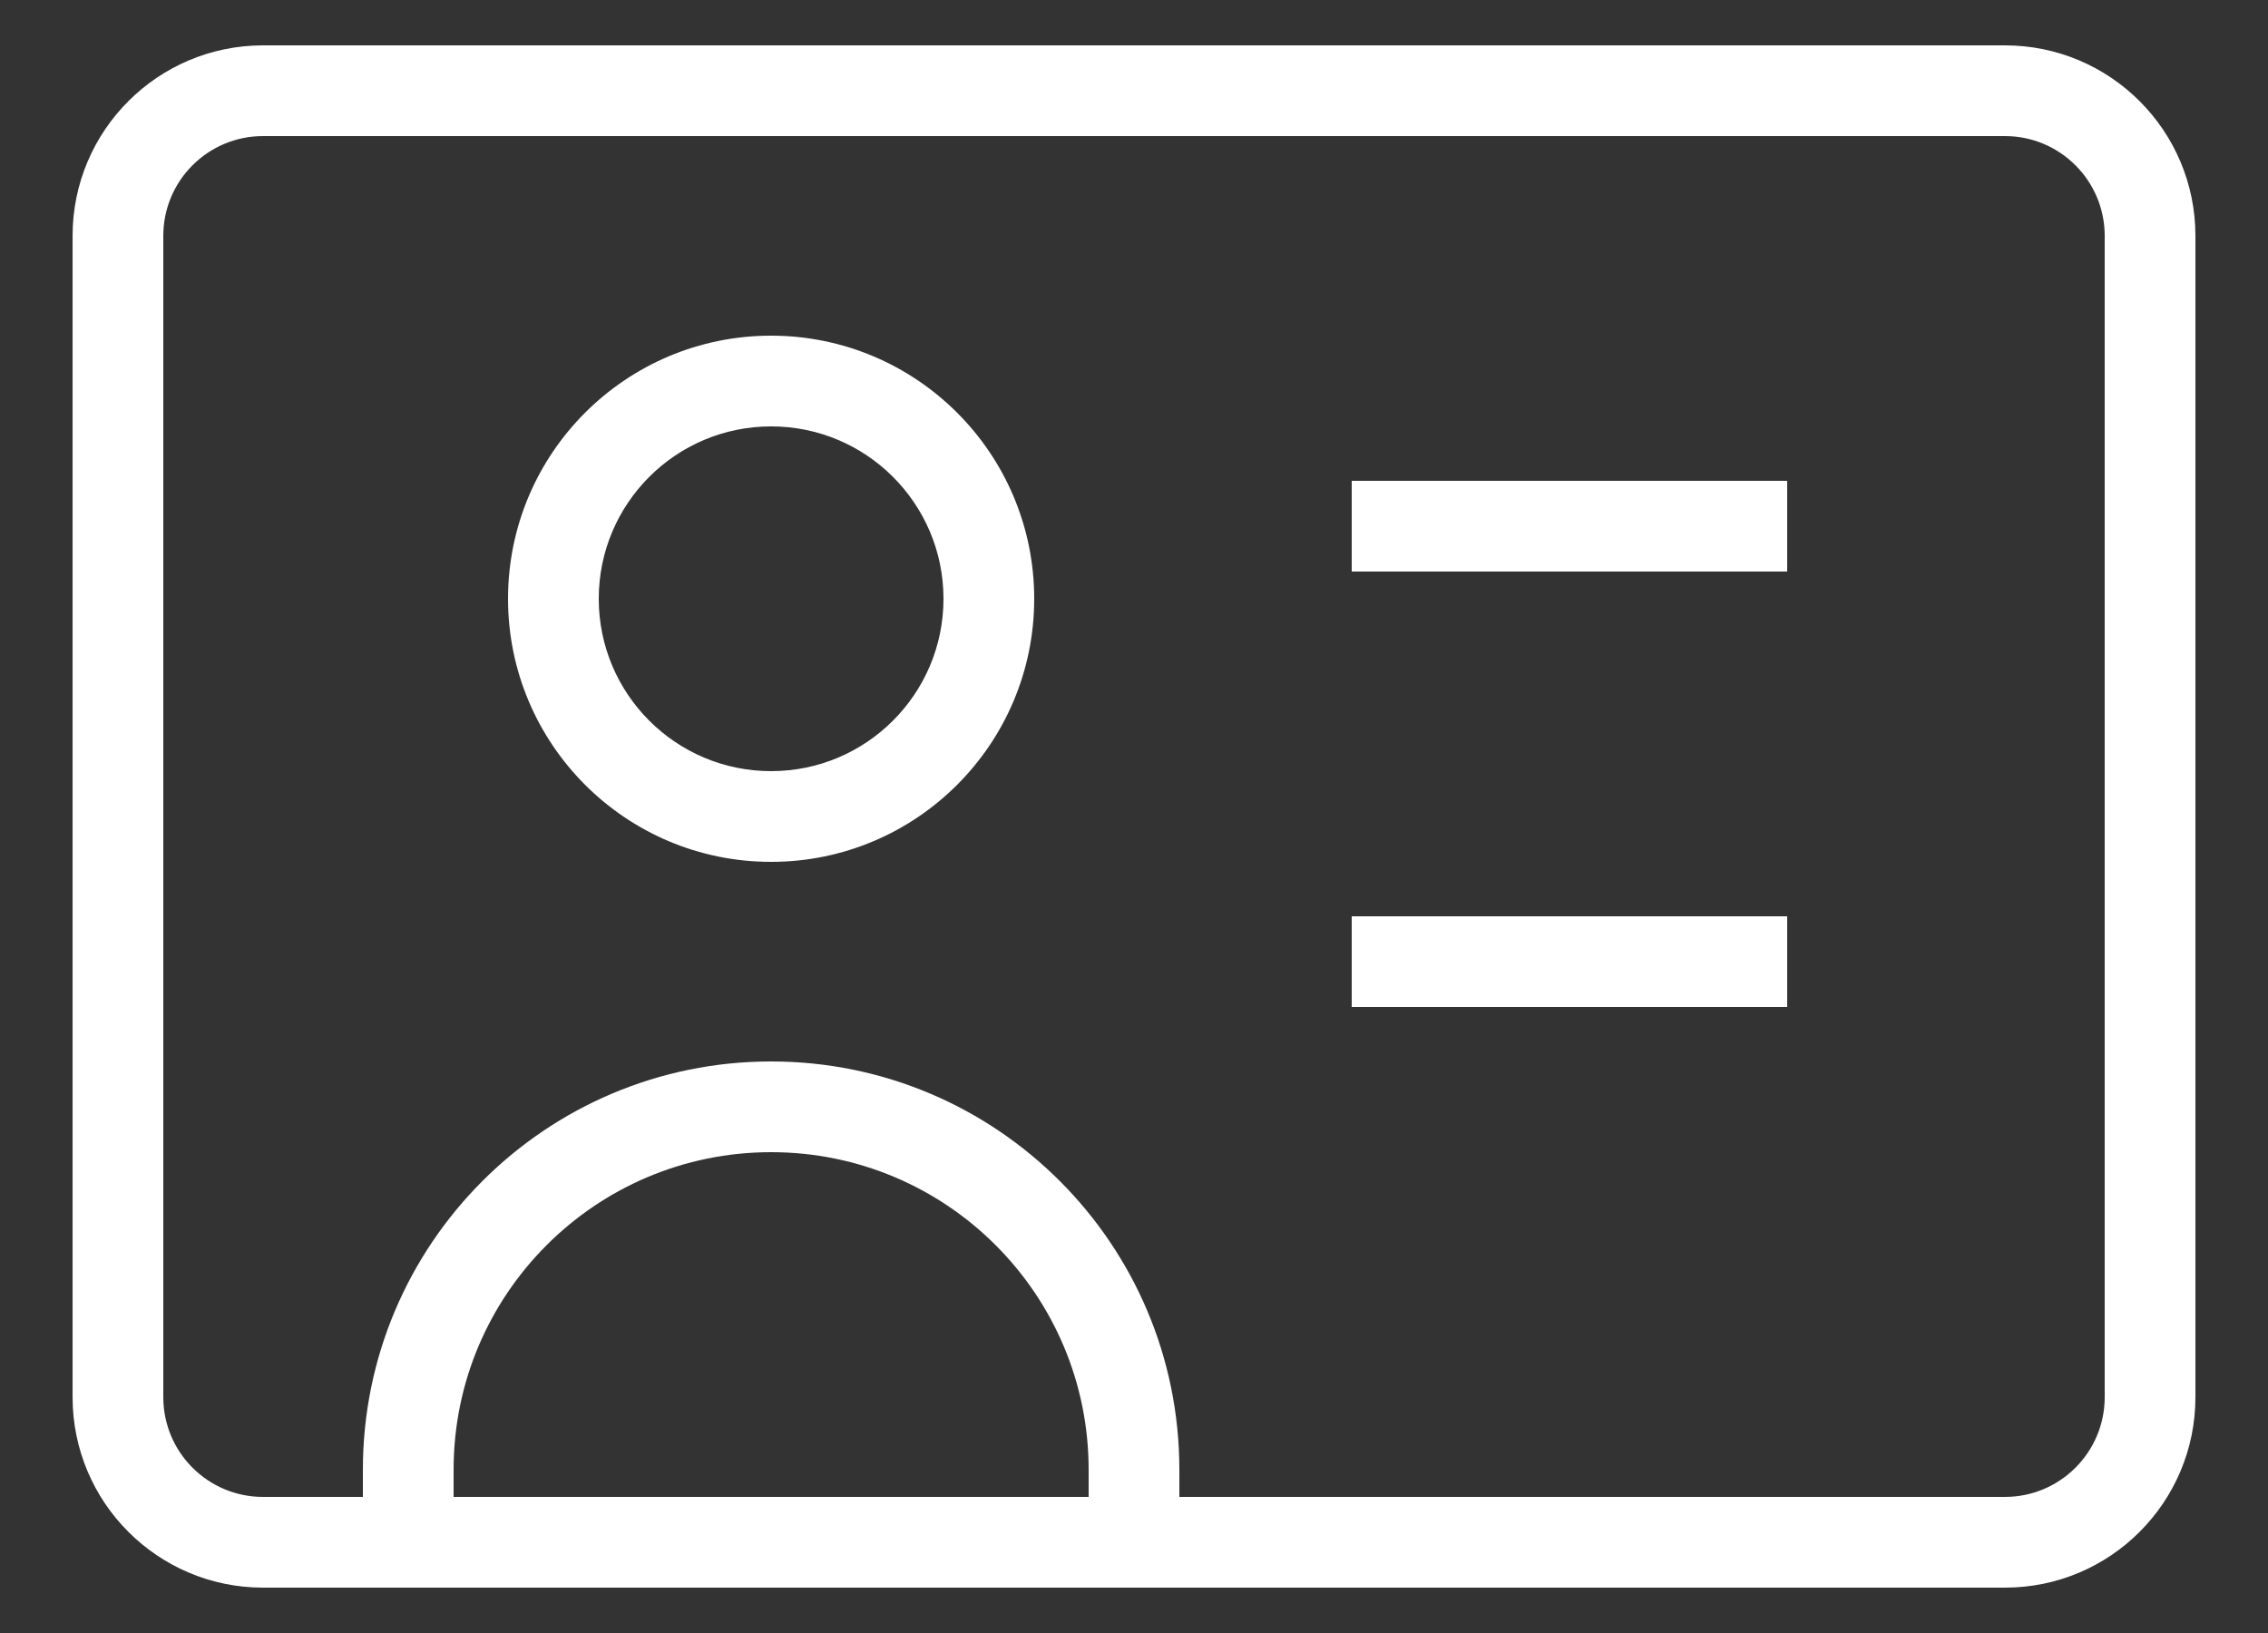 <svg width="25" height="18" viewBox="0 0 25 18" fill="none" xmlns="http://www.w3.org/2000/svg">
<rect x="0" y="0" width="25" height="18" fill="#333333" stroke="none"/>
<path d="M4 17V17.5H5V17H4ZM12 17V17.5H13V17H12ZM5 17V16.2H4V17H5ZM12 16.2V17H13V16.2H12ZM8.5 12.7C10.433 12.7 12 14.267 12 16.2H13C13 13.714 10.985 11.7 8.5 11.7V12.7ZM5 16.2C5 14.267 6.567 12.7 8.5 12.7V11.7C6.015 11.7 4 13.714 4 16.2H5ZM8.5 3.7C6.898 3.7 5.6 4.998 5.6 6.6H6.6C6.6 5.551 7.45 4.7 8.5 4.7V3.7ZM11.4 6.6C11.4 4.998 10.101 3.7 8.5 3.7V4.7C9.549 4.7 10.4 5.551 10.4 6.6H11.4ZM8.5 9.5C10.101 9.5 11.4 8.202 11.4 6.6H10.4C10.4 7.649 9.549 8.5 8.5 8.5V9.5ZM8.5 8.5C7.45 8.5 6.6 7.649 6.6 6.6H5.6C5.6 8.202 6.898 9.5 8.5 9.5V8.5ZM2.9 1.5H22.1V0.5H2.9V1.5ZM23.2 2.6V15.4H24.2V2.6H23.2ZM22.1 16.5H2.9V17.5H22.1V16.5ZM1.8 15.4V2.6H0.8V15.4H1.8ZM2.9 16.5C2.292 16.5 1.8 16.008 1.8 15.4H0.8C0.8 16.56 1.74 17.5 2.9 17.5V16.5ZM23.2 15.4C23.2 16.008 22.707 16.5 22.1 16.5V17.5C23.26 17.5 24.2 16.56 24.2 15.4H23.2ZM22.1 1.5C22.707 1.5 23.2 1.992 23.2 2.6H24.2C24.2 1.44 23.26 0.5 22.1 0.5V1.5ZM2.9 0.5C1.74 0.5 0.8 1.44 0.8 2.6H1.8C1.8 1.992 2.292 1.5 2.9 1.5V0.5ZM14.9 6.3H19.7V5.3H14.9V6.3ZM14.9 11.1H19.7V10.1H14.9V11.1Z" fill="white"/>
</svg>
